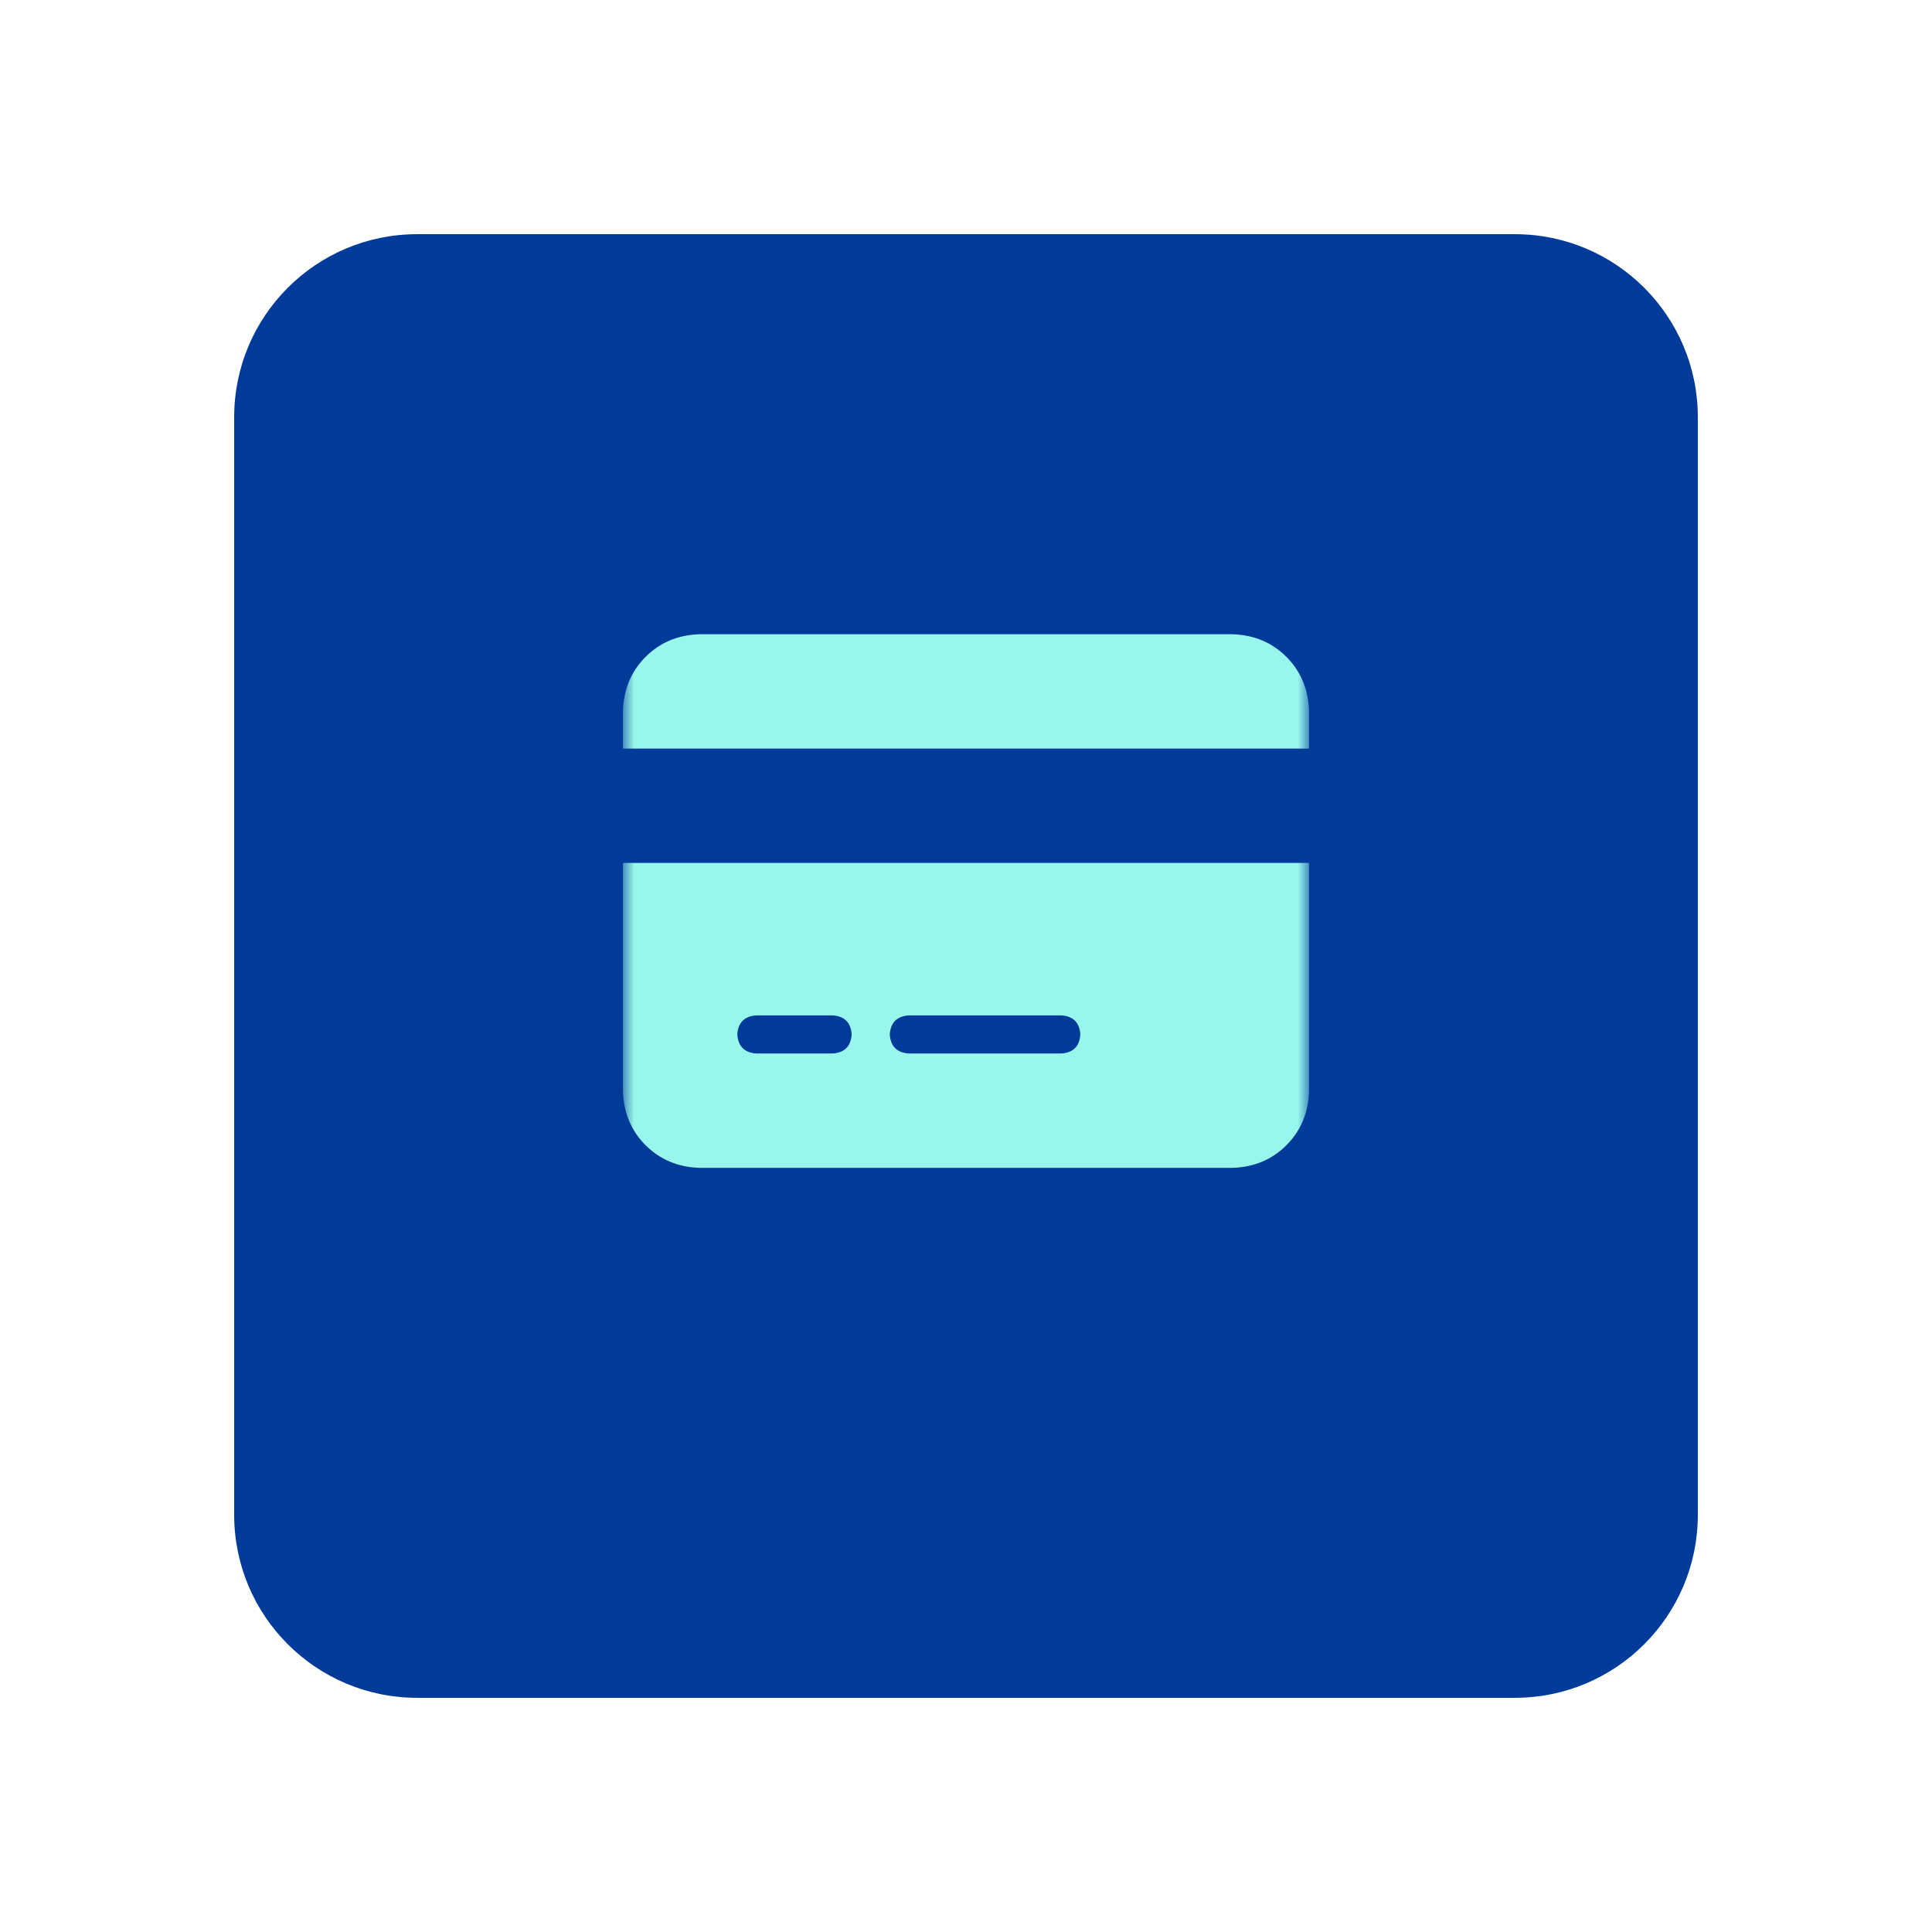 <svg width="99" height="99" viewBox="0 0 99 99" fill="none" xmlns="http://www.w3.org/2000/svg">
<g filter="url(#filter0_d_372_3118)">
<path d="M77.625 8H21.375C16.197 8 12 12.197 12 17.375V73.625C12 78.803 16.197 83 21.375 83H77.625C82.803 83 87 78.803 87 73.625V17.375C87 12.197 82.803 8 77.625 8Z" fill="#003B99"/>
</g>
<mask id="mask0_372_3118" style="mask-type:luminance" maskUnits="userSpaceOnUse" x="31" y="29" width="37" height="33">
<path d="M67.078 29.875H31.922V61.125H67.078V29.875Z" fill="white"/>
</mask>
<g mask="url(#mask0_372_3118)">
<path d="M35.828 32.499C34.73 32.54 33.814 32.927 33.081 33.659C32.349 34.392 31.963 35.307 31.922 36.406V38.359H67.078V36.406C67.037 35.307 66.651 34.392 65.918 33.659C65.186 32.927 64.27 32.54 63.172 32.499H35.828ZM67.078 44.218H31.922V55.937C31.963 57.036 32.349 57.951 33.081 58.684C33.814 59.416 34.73 59.803 35.828 59.843H63.172C64.27 59.803 65.186 59.416 65.918 58.684C66.651 57.951 67.037 57.036 67.078 55.937V44.218ZM38.758 52.031H42.664C43.274 52.071 43.6 52.397 43.641 53.007C43.6 53.618 43.274 53.943 42.664 53.984H38.758C38.148 53.943 37.822 53.618 37.781 53.007C37.822 52.397 38.148 52.071 38.758 52.031ZM45.594 53.007C45.634 52.397 45.96 52.071 46.57 52.031H54.383C54.993 52.071 55.319 52.397 55.359 53.007C55.319 53.618 54.993 53.943 54.383 53.984H46.57C45.96 53.943 45.634 53.618 45.594 53.007Z" fill="#99F6EC"/>
</g>
<defs>
<filter id="filter0_d_372_3118" x="0" y="0" width="99" height="99" filterUnits="userSpaceOnUse" color-interpolation-filters="sRGB">
<feFlood flood-opacity="0" result="BackgroundImageFix"/>
<feColorMatrix in="SourceAlpha" type="matrix" values="0 0 0 0 0 0 0 0 0 0 0 0 0 0 0 0 0 0 127 0" result="hardAlpha"/>
<feOffset dy="4"/>
<feGaussianBlur stdDeviation="6"/>
<feComposite in2="hardAlpha" operator="out"/>
<feColorMatrix type="matrix" values="0 0 0 0 0.157 0 0 0 0 0.518 0 0 0 0 0.937 0 0 0 0.35 0"/>
<feBlend mode="normal" in2="BackgroundImageFix" result="effect1_dropShadow_372_3118"/>
<feBlend mode="normal" in="SourceGraphic" in2="effect1_dropShadow_372_3118" result="shape"/>
</filter>
</defs>
</svg>
